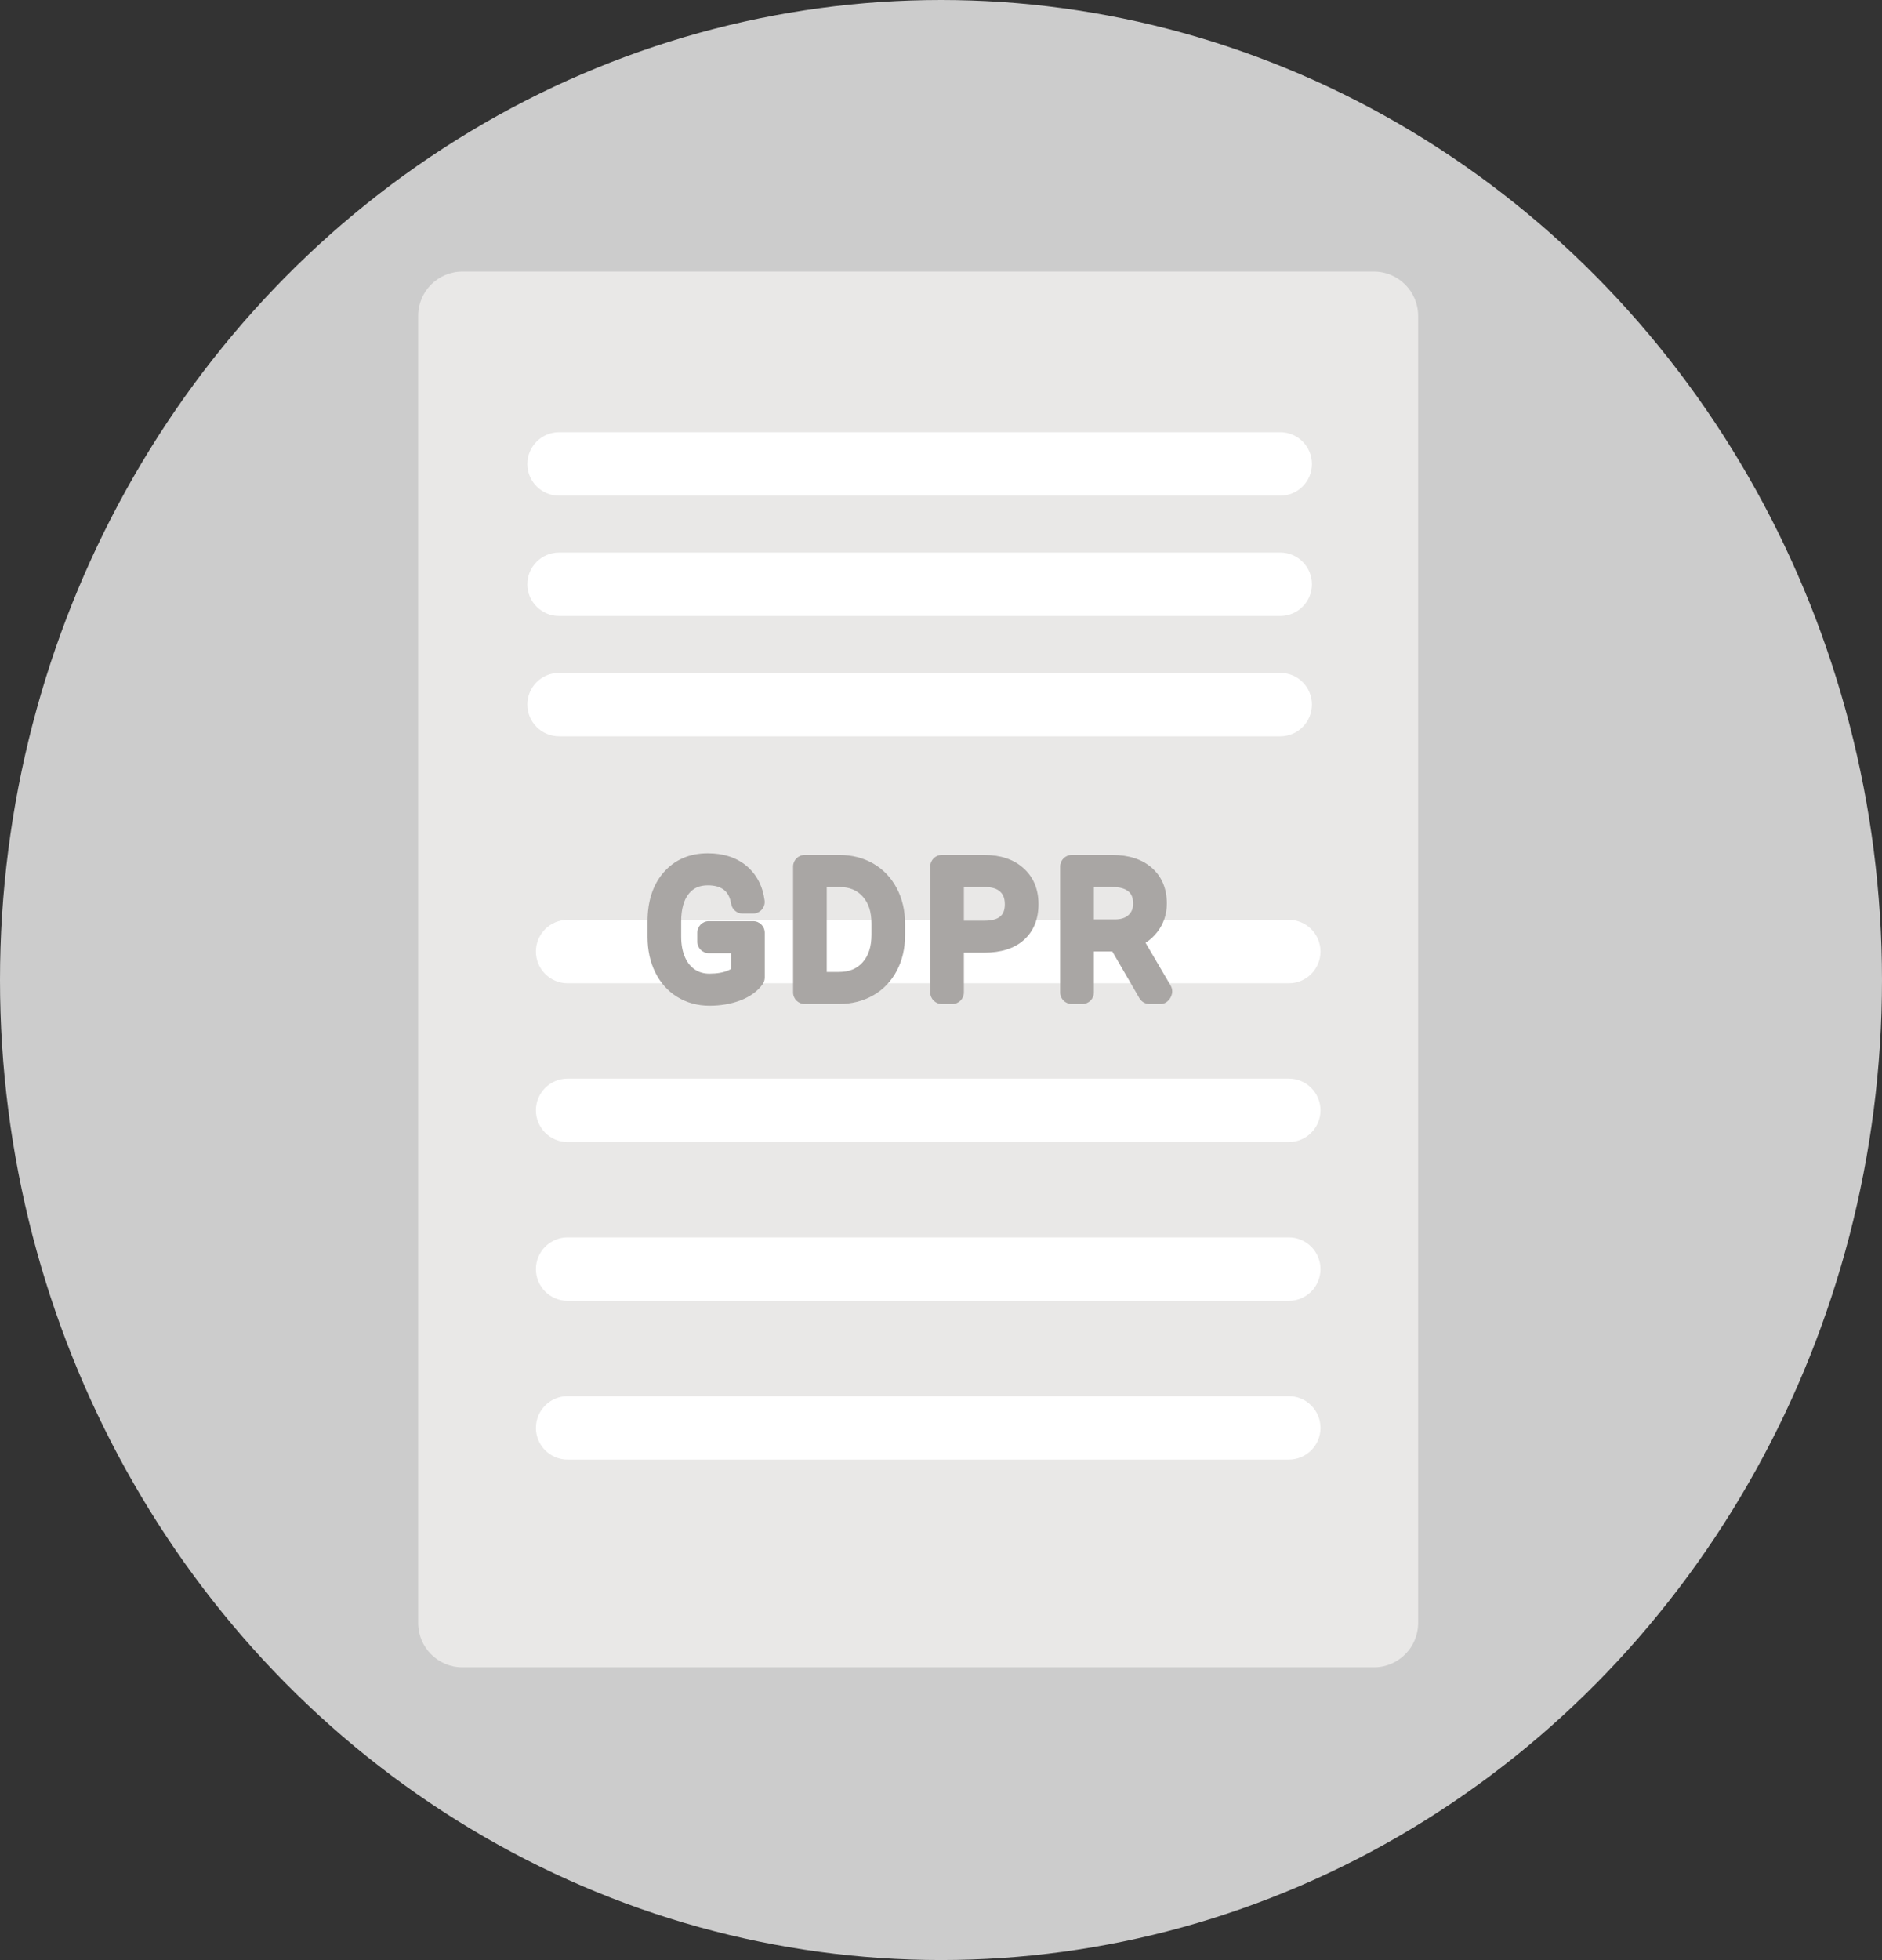 <svg width="49" height="51" viewBox="0 0 49 51" fill="none" xmlns="http://www.w3.org/2000/svg">
<rect x="0" y="0" width="49" height="51" fill="#333333" stroke="none"/>
<ellipse cx="24.5" cy="25.5" rx="24.5" ry="25.5" fill="#CCCCCC"/>
<path d="M35.771 43.383H12.04C11.403 43.383 10.887 42.867 10.887 42.23V8.219C10.887 7.583 11.403 7.066 12.04 7.066H35.77C36.407 7.066 36.923 7.583 36.923 8.219V42.23C36.923 42.867 36.408 43.383 35.771 43.383Z" fill="#E9E8E7"/>
<path d="M33.556 25.585H14.779C14.323 25.585 13.953 25.215 13.953 24.759C13.953 24.303 14.323 23.934 14.779 23.934H33.555C34.011 23.934 34.381 24.303 34.381 24.759C34.381 25.215 34.011 25.585 33.556 25.585Z" fill="white"/>
<path d="M33.333 19.159H14.556C14.1 19.159 13.73 18.789 13.73 18.333C13.73 17.877 14.1 17.508 14.556 17.508H33.333C33.788 17.508 34.158 17.877 34.158 18.333C34.158 18.79 33.788 19.159 33.333 19.159Z" fill="white"/>
<path d="M33.333 16.028H14.556C14.1 16.028 13.73 15.659 13.73 15.203C13.73 14.747 14.1 14.377 14.556 14.377H33.333C33.788 14.377 34.158 14.747 34.158 15.203C34.158 15.659 33.788 16.028 33.333 16.028Z" fill="white"/>
<path d="M33.333 12.897H14.556C14.1 12.897 13.73 12.527 13.73 12.072C13.73 11.616 14.1 11.246 14.556 11.246H33.333C33.788 11.246 34.158 11.616 34.158 12.072C34.158 12.528 33.788 12.897 33.333 12.897Z" fill="white"/>
<path d="M33.556 29.716H14.779C14.323 29.716 13.953 29.347 13.953 28.891C13.953 28.435 14.323 28.065 14.779 28.065H33.555C34.011 28.065 34.381 28.435 34.381 28.891C34.381 29.347 34.011 29.716 33.556 29.716Z" fill="white"/>
<path d="M33.556 33.848H14.779C14.323 33.848 13.953 33.479 13.953 33.023C13.953 32.567 14.323 32.197 14.779 32.197H33.555C34.011 32.197 34.381 32.567 34.381 33.023C34.381 33.479 34.011 33.848 33.556 33.848Z" fill="white"/>
<path d="M33.556 37.979H14.779C14.323 37.979 13.953 37.61 13.953 37.154C13.953 36.698 14.323 36.328 14.779 36.328H33.555C34.011 36.328 34.381 36.698 34.381 37.154C34.381 37.61 34.011 37.979 33.556 37.979Z" fill="white"/>
<path d="M29.024 20.96C29.03 20.972 29.036 20.984 29.042 20.995C29.036 20.984 29.03 20.972 29.024 20.96ZM29.491 21.296C29.504 21.298 29.517 21.299 29.53 21.299C29.517 21.299 29.504 21.298 29.491 21.296Z" fill="#D1D3D4"/>
<path d="M19.611 23.969H18.454C18.289 23.969 18.155 24.103 18.155 24.268V24.502C18.155 24.668 18.289 24.802 18.454 24.802H19.035V25.213C19.016 25.223 18.994 25.235 18.966 25.248C18.834 25.306 18.668 25.335 18.472 25.335C18.326 25.335 18.202 25.3 18.092 25.227C17.982 25.154 17.898 25.05 17.836 24.911C17.769 24.759 17.735 24.578 17.735 24.371V23.984C17.735 23.661 17.802 23.415 17.935 23.253C18.056 23.105 18.213 23.036 18.43 23.036C18.612 23.036 18.75 23.076 18.852 23.157C18.948 23.234 19.009 23.353 19.037 23.52C19.061 23.664 19.186 23.77 19.332 23.77H19.609C19.695 23.77 19.777 23.733 19.834 23.668C19.891 23.603 19.918 23.517 19.907 23.432C19.858 23.055 19.699 22.751 19.435 22.53C19.175 22.313 18.836 22.203 18.428 22.203C17.952 22.203 17.565 22.37 17.277 22.701C17 23.019 16.859 23.447 16.859 23.974V24.39C16.861 24.725 16.927 25.029 17.056 25.293C17.19 25.569 17.384 25.787 17.631 25.939C17.878 26.091 18.161 26.169 18.473 26.169C18.761 26.169 19.027 26.123 19.265 26.035C19.526 25.937 19.726 25.793 19.857 25.607C19.892 25.557 19.911 25.497 19.911 25.435V24.269C19.91 24.103 19.776 23.969 19.611 23.969Z" fill="#A9A6A4"/>
<path d="M22.736 22.47C22.478 22.322 22.185 22.247 21.865 22.247H20.949C20.784 22.247 20.649 22.381 20.649 22.547V25.823C20.649 25.989 20.783 26.123 20.949 26.123H21.845C22.175 26.123 22.475 26.047 22.735 25.899C23 25.748 23.207 25.53 23.352 25.253C23.493 24.985 23.564 24.676 23.564 24.336V24.035C23.564 23.696 23.493 23.387 23.351 23.117C23.205 22.839 22.998 22.621 22.736 22.47ZM22.69 24.028V24.317C22.69 24.633 22.613 24.871 22.456 25.044C22.305 25.209 22.106 25.29 21.847 25.29H21.525V23.081H21.868C22.118 23.082 22.312 23.162 22.459 23.325C22.615 23.496 22.69 23.726 22.69 24.028Z" fill="#A9A6A4"/>
<path d="M25.635 22.247H24.519C24.354 22.247 24.22 22.381 24.22 22.547V25.823C24.22 25.989 24.354 26.123 24.519 26.123H24.796C24.962 26.123 25.096 25.989 25.096 25.823V24.788H25.629C26.062 24.788 26.406 24.679 26.652 24.463C26.908 24.237 27.038 23.921 27.038 23.526C27.038 23.133 26.904 22.816 26.64 22.583C26.388 22.36 26.05 22.247 25.635 22.247ZM26.049 23.841C25.965 23.917 25.826 23.955 25.635 23.955H25.096V23.081H25.65C25.828 23.082 25.96 23.124 26.043 23.203C26.094 23.252 26.162 23.339 26.162 23.529C26.162 23.717 26.097 23.797 26.049 23.841Z" fill="#A9A6A4"/>
<path d="M30.478 25.642L29.826 24.532C29.944 24.456 30.047 24.361 30.134 24.248C30.297 24.035 30.38 23.787 30.38 23.511C30.38 23.117 30.246 22.802 29.981 22.574C29.73 22.357 29.388 22.247 28.966 22.247H27.902C27.737 22.247 27.602 22.381 27.602 22.547V25.823C27.602 25.988 27.736 26.123 27.902 26.123H28.181C28.347 26.123 28.481 25.989 28.481 25.823V24.757H28.96L29.666 25.973C29.72 26.066 29.818 26.123 29.925 26.123H30.22C30.385 26.123 30.52 25.959 30.52 25.794C30.519 25.74 30.505 25.688 30.478 25.642ZM28.481 23.08H28.962C29.152 23.08 29.294 23.12 29.384 23.199C29.435 23.242 29.502 23.322 29.502 23.511C29.502 23.637 29.465 23.732 29.385 23.806C29.301 23.885 29.185 23.923 29.029 23.923H28.481V23.08Z" fill="#A9A6A4"/>
</svg>
